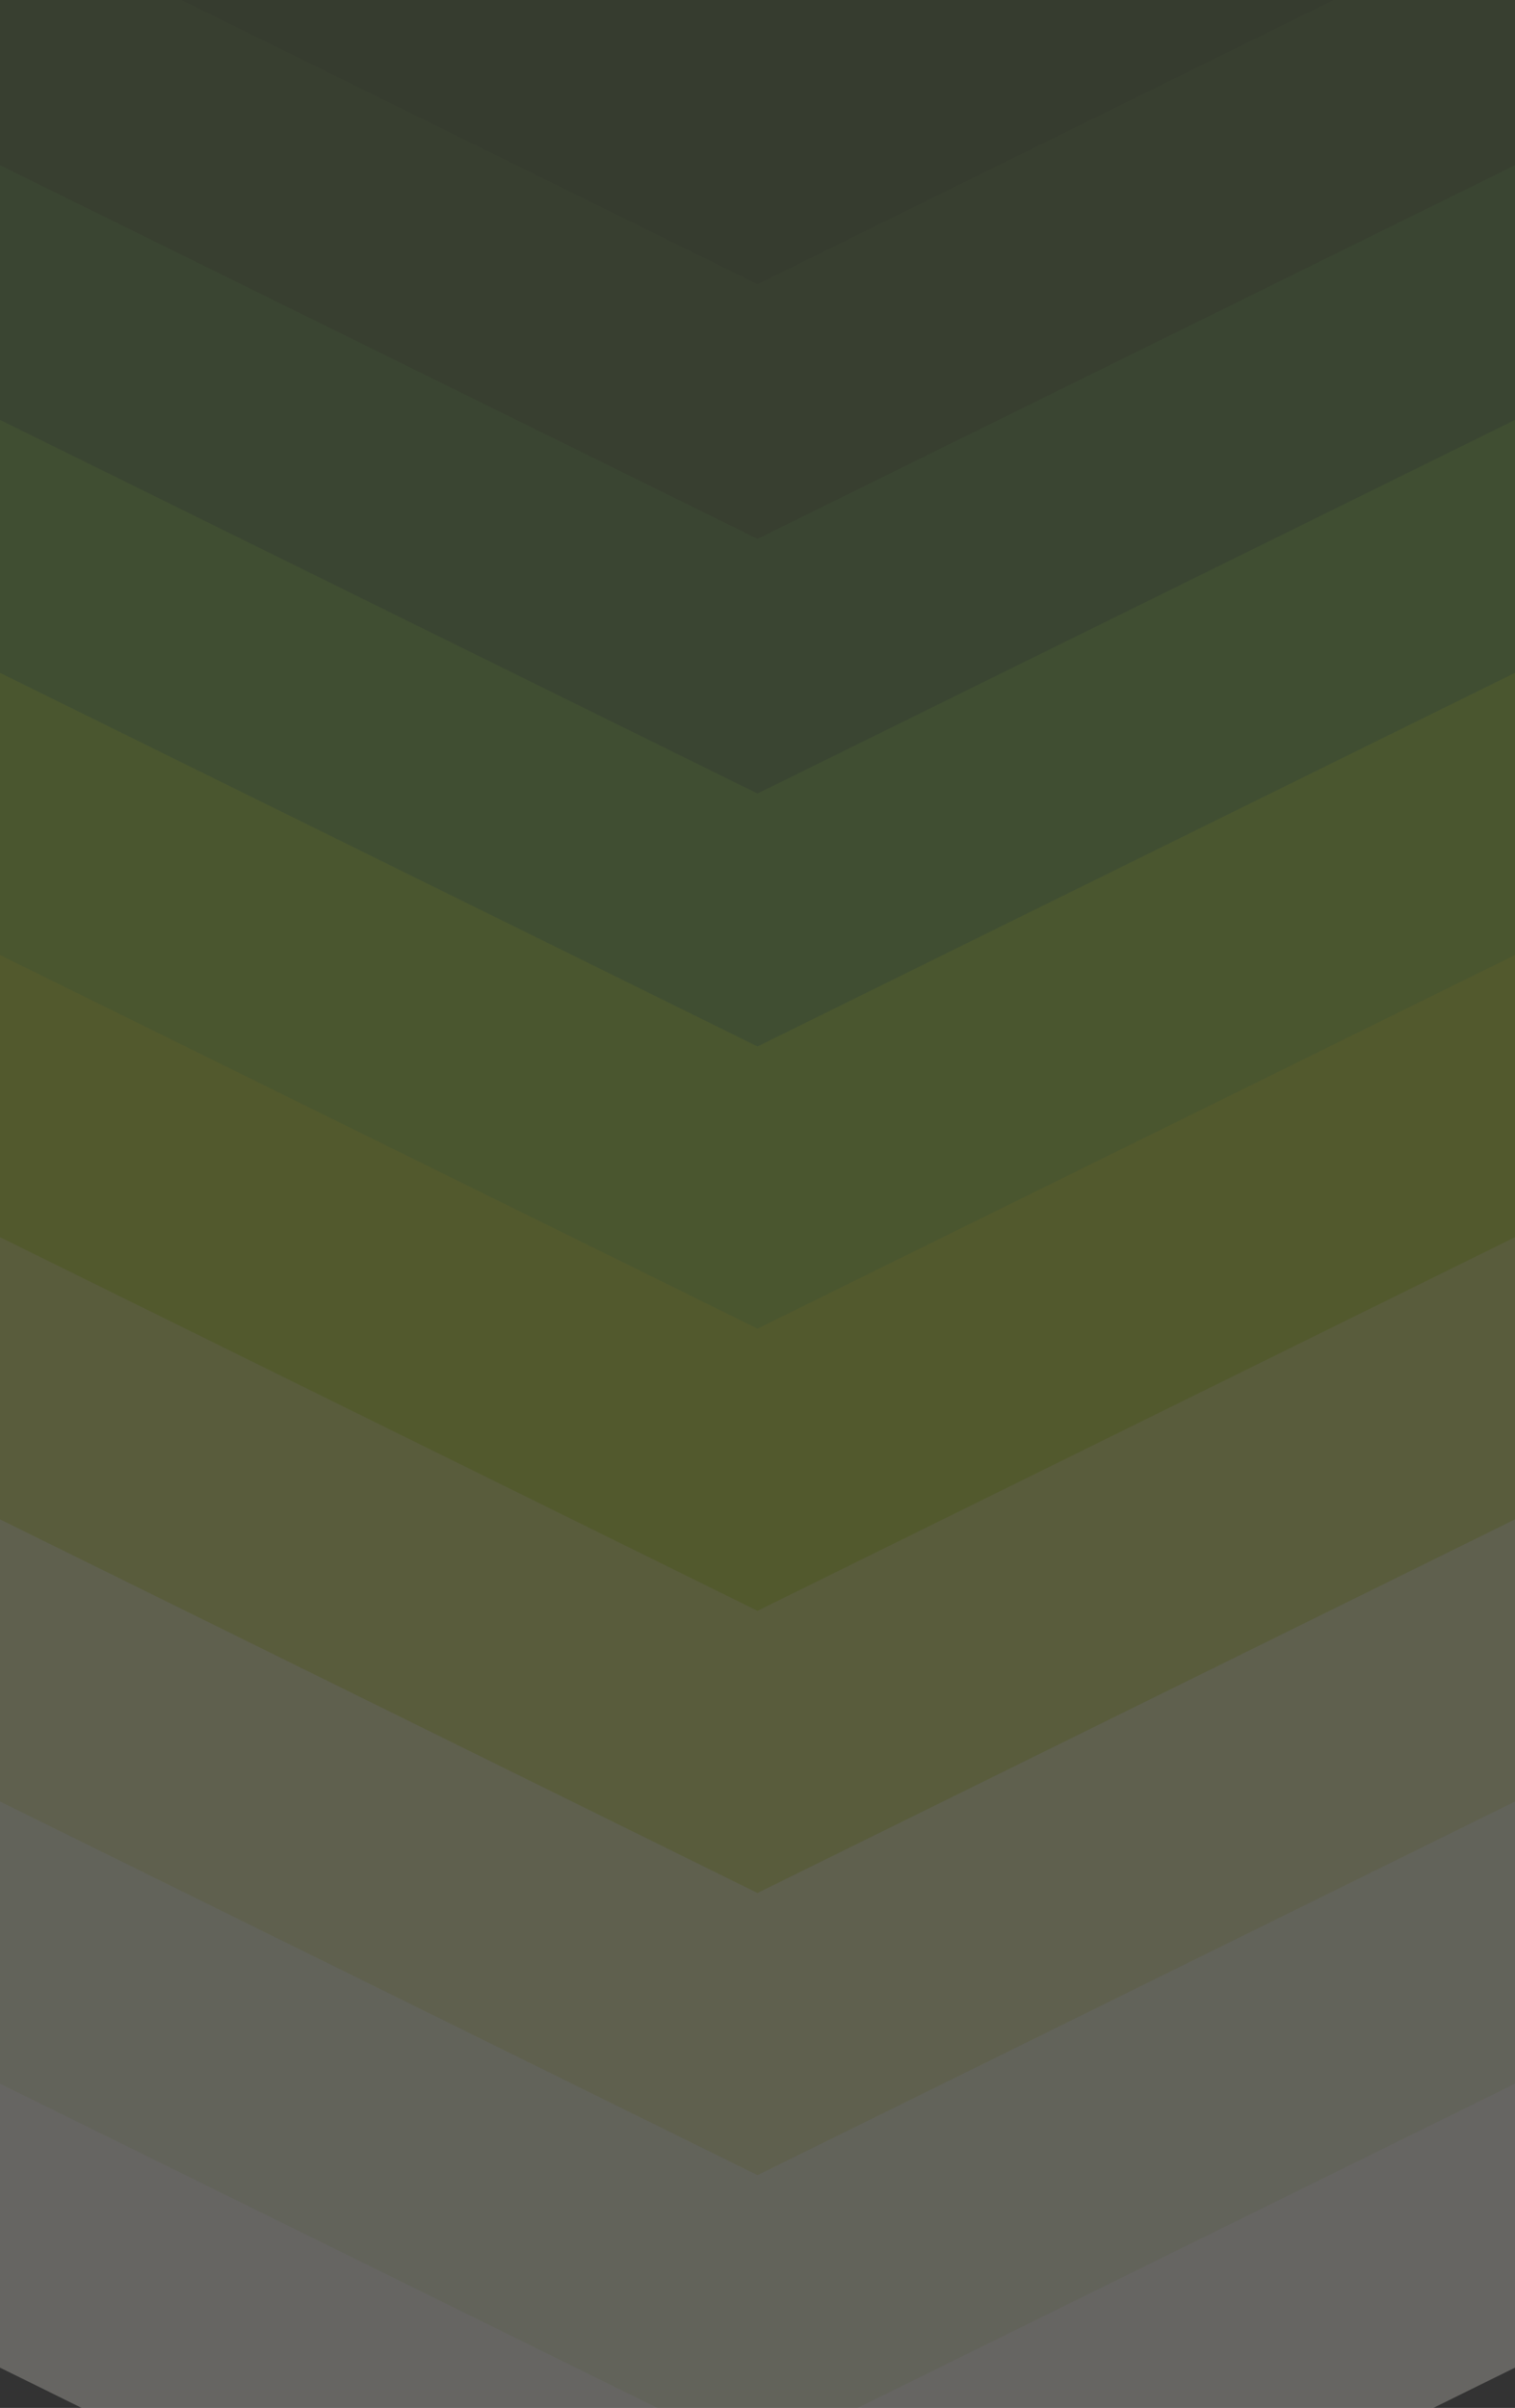 <svg viewBox="0 0 2381.1 3782.02" xmlns="http://www.w3.org/2000/svg" xmlns:xlink="http://www.w3.org/1999/xlink"><rect x="0" y="0" width="2381.1" height="3782.02" fill="#333333" stroke="none"/><clipPath id="a"><path d="m0 0h2381.1v3782.02h-2381.1z"/></clipPath><g clip-path="url(#a)" fill="none" opacity=".25" stroke-miterlimit="10" stroke-width="400"><path d="m-258.68 709.04 1449.23 714.34 1449.23-714.34" stroke="#67a030"/><path d="m-258.68 309.04 1449.23 714.34 1449.23-714.34" stroke="#507c2f"/><path d="m-258.68-90.96 1449.23 714.34 1449.23-714.34" stroke="#476528"/><path d="m-258.68-490.96 1449.23 714.34 1449.23-714.34" stroke="#415724"/><path d="m-258.68 1152.25 1449.23 714.33 1449.23-714.33" stroke="#8fbf25"/><path d="m-258.68 1595.45 1449.23 714.33 1449.23-714.33" stroke="#b0cb1b"/><path d="m-258.68 2038.65 1449.23 714.34 1449.23-714.34" stroke="#cad856"/><path d="m-258.68 2481.85 1449.23 714.34 1449.23-714.34" stroke="#e2e89e"/><path d="m-258.68 2925.05 1449.23 714.34 1449.23-714.34" stroke="#f1f4d1"/><path d="m-258.68 3368.26 1449.23 714.33 1449.23-714.33" stroke="#fffdf1"/></g></svg>